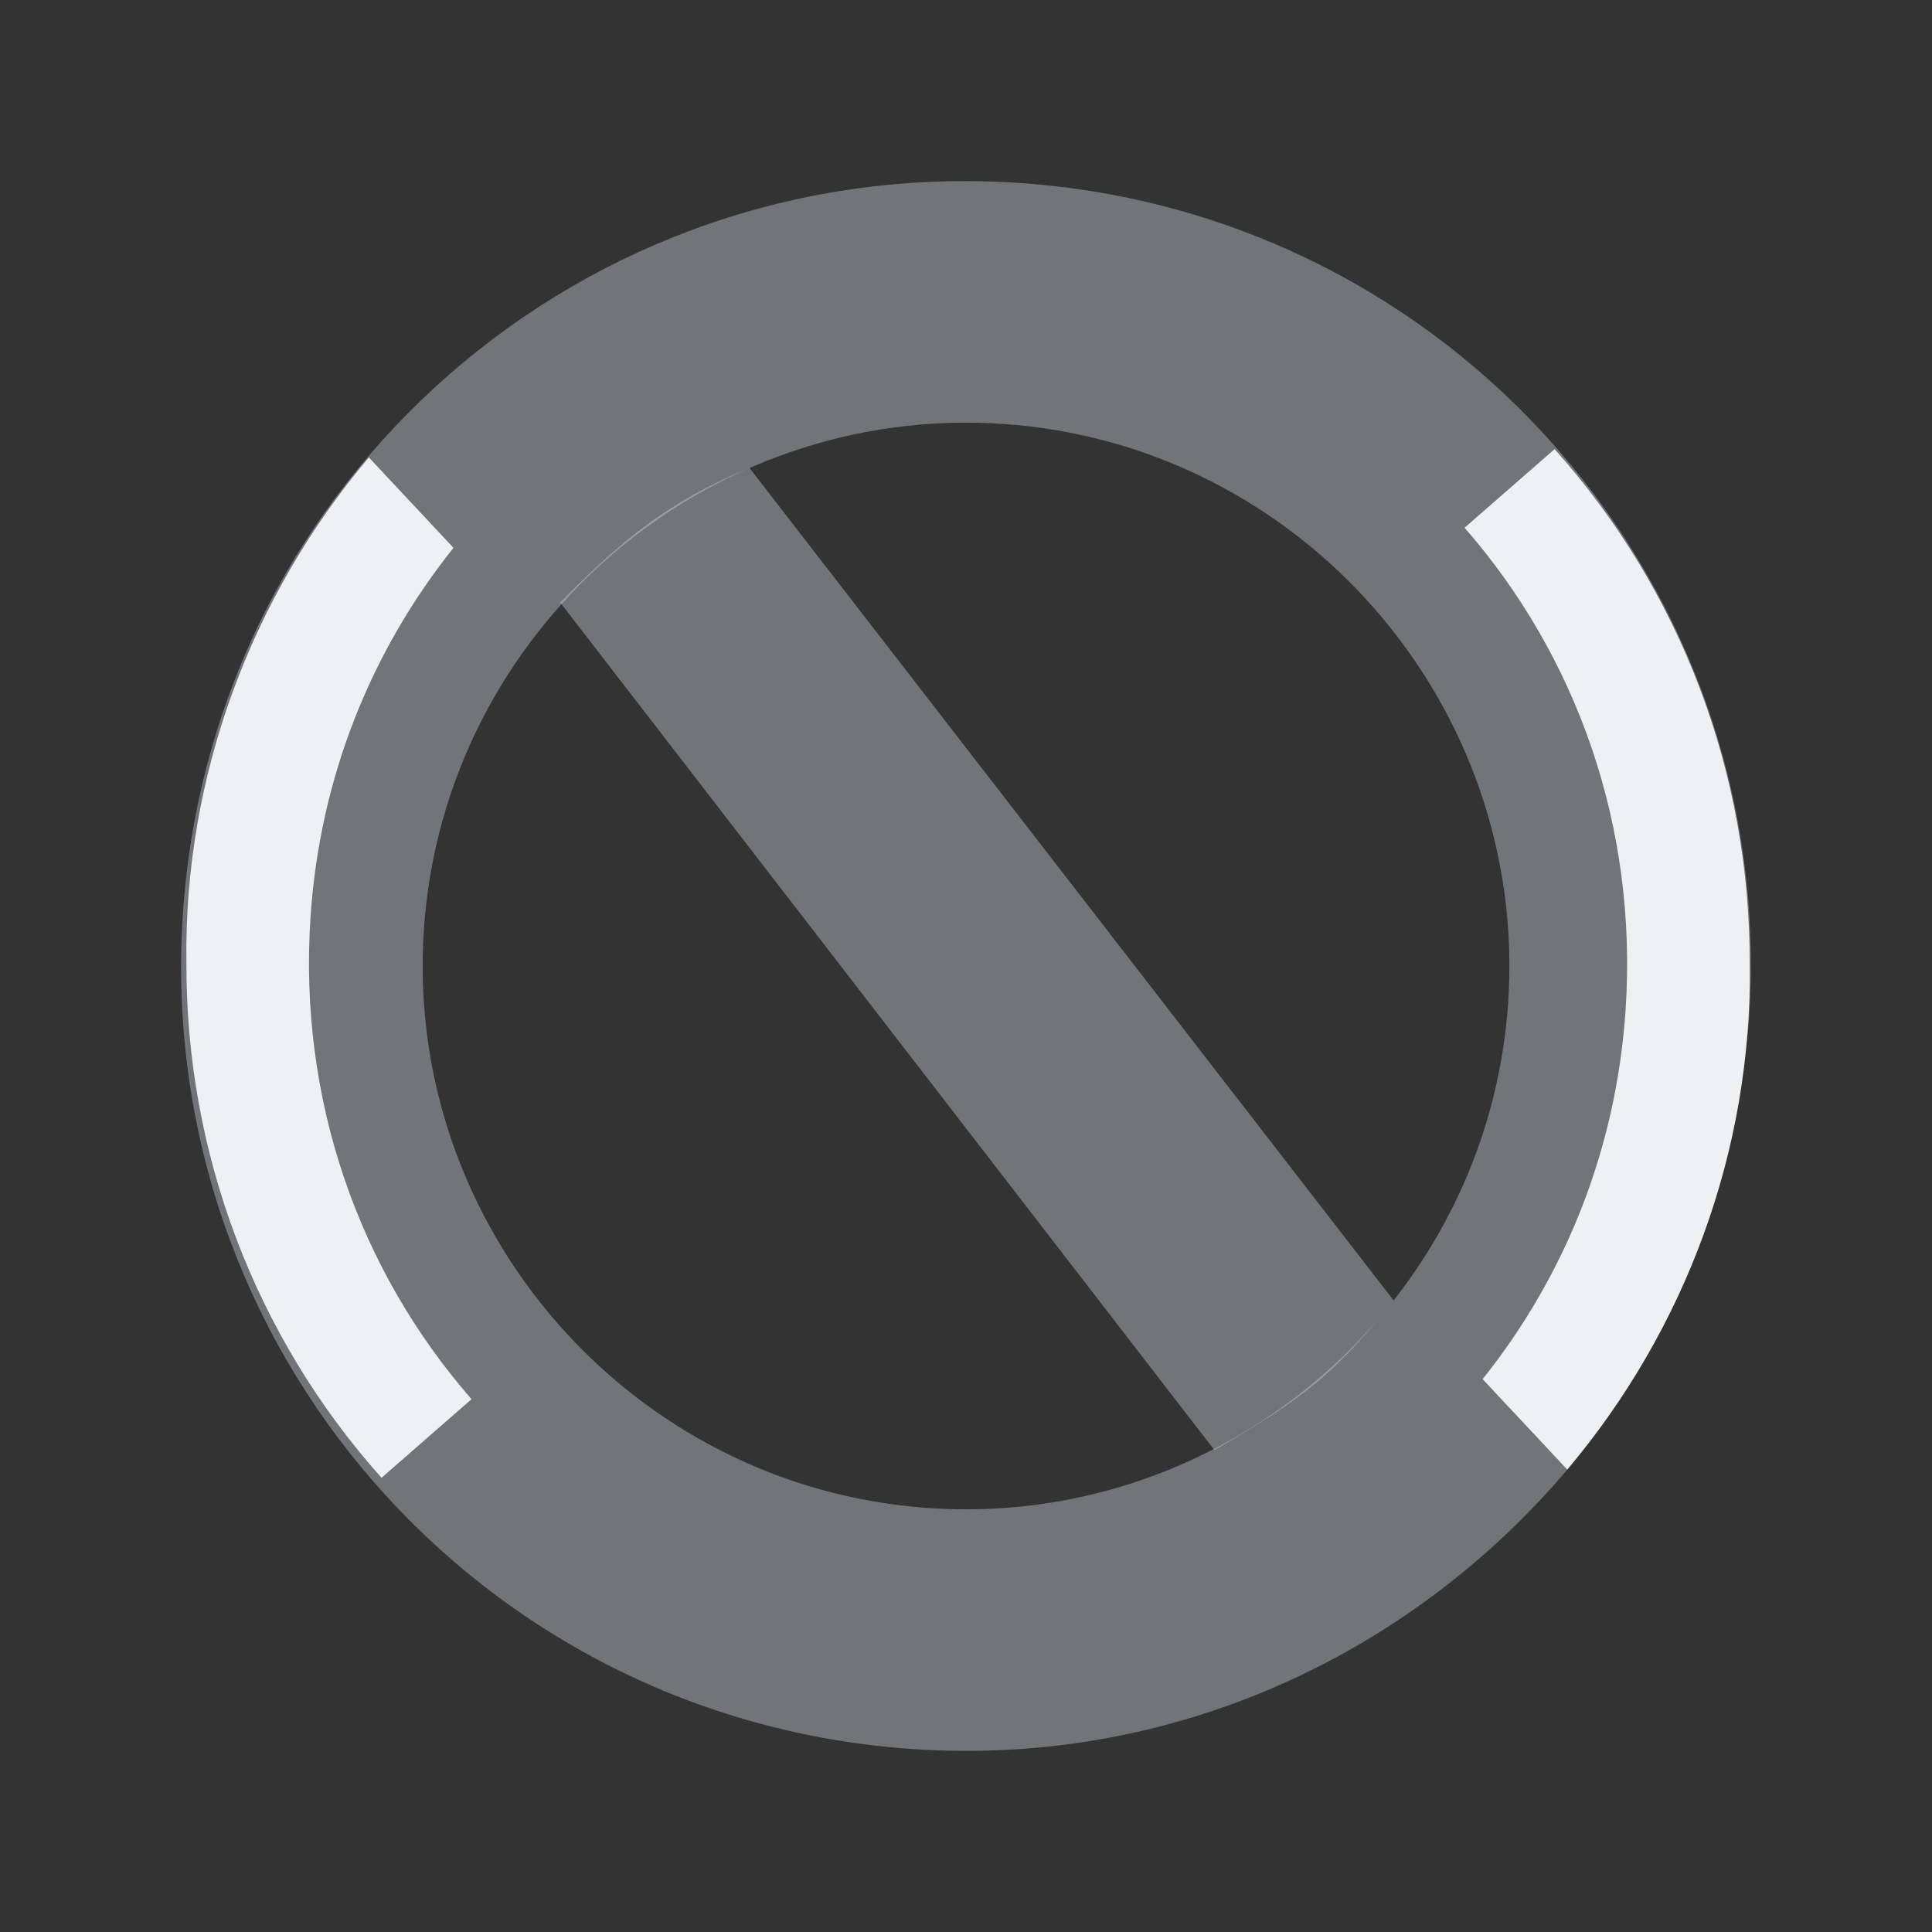 <?xml version="1.0" encoding="UTF-8" standalone="no"?>
<svg
   viewBox="0 0 32 32"
   version="1.1"
   id="svg1"
   sodipodi:docname="dialog-cancel.svg"
   inkscape:version="1.3.2 (091e20ef0f, 2023-11-25)"
   width="32"
   height="32"
   xmlns:inkscape="http://www.inkscape.org/namespaces/inkscape"
   xmlns:sodipodi="http://sodipodi.sourceforge.net/DTD/sodipodi-0.dtd"
   xmlns="http://www.w3.org/2000/svg"
   xmlns:svg="http://www.w3.org/2000/svg">
  <rect x="0" y="0" width="32" height="32" fill="#333333" stroke="none"/>
  <sodipodi:namedview
     id="namedview1"
     pagecolor="#8c8c8c"
     bordercolor="#999999"
     borderopacity="1"
     inkscape:showpageshadow="2"
     inkscape:pageopacity="0"
     inkscape:pagecheckerboard="0"
     inkscape:deskcolor="#d1d1d1"
     showgrid="true"
     inkscape:zoom="8.41899"
     inkscape:cx="8.1957574"
     inkscape:cy="14.609828"
     inkscape:window-width="1920"
     inkscape:window-height="996"
     inkscape:window-x="0"
     inkscape:window-y="0"
     inkscape:window-maximized="1"
     inkscape:current-layer="svg1">
    <inkscape:grid
       id="grid1"
       units="px"
       originx="0"
       originy="0"
       spacingx="1"
       spacingy="1"
       empcolor="#0099e5"
       empopacity="0.302"
       color="#0099e5"
       opacity="0.149"
       empspacing="5"
       dotted="false"
       gridanglex="30"
       gridanglez="30"
       visible="true" />
  </sodipodi:namedview>
  <defs
     id="defs3051">
    <style
       type="text/css"
       id="current-color-scheme">.ColorScheme-Text { color: #fcfcfc; } </style>
  </defs>
  <path
     id="Zoom-4-9-0"
     class="st0  ColorScheme-Highlight "
     d="m 25.964,24.328 v 0 c 1.066,-1.682 2.861,-5.305 3.006,-7.45 C 29.456,9.694 24.061,3.516 16.878,3.03 9.694,2.545 3.516,7.94 3.03,15.123 2.545,22.306 7.94,28.484 15.123,28.97 19.413,29.26 23.346,27.422 25.96,24.341 Z M 15.393,24.979 C 10.454,24.645 6.687,20.331 7.021,15.393 7.355,10.454 11.669,6.687 16.608,7.021 c 4.939,0.334 8.706,4.648 8.372,9.586 -0.334,4.939 -4.648,8.706 -9.586,8.372 z"
     sodipodi:nodetypes="ccssssccscccs"
     style="color:#cdd8e5;fill:#cdd8e5;fill-opacity:0.404;stroke-width:1;enable-background:new" />
  <path
     id="Zoom-s-8-9"
     class="st1  ColorScheme-Text "
     d="M 25.299,24.283 Z M 24.958,9.554 Z m 1.001,14.787 c 1.961,-2.323 3.065,-5.305 3.021,-8.365 0.013,-3.156 -1.135,-6.19 -3.231,-8.537 l -1.491,1.302 c 1.86,2.13 2.872,4.955 2.666,7.998 -0.155,2.295 -0.999,4.392 -2.367,6.104 z"
     style="color:#eff0f1;fill:currentColor;fill-opacity:1;stroke-width:0.308;enable-background:new"
     sodipodi:nodetypes="ccccccccccccccccsccc" />
  <path
     id="Zoom-s-8-9-3"
     class="st1  ColorScheme-Text "
     d="M 6.77,7.634 Z M 7.11,22.362 Z M 6.109,7.576 C 4.148,9.898 3.044,12.881 3.088,15.94 c -0.013,3.156 1.135,6.19 3.231,8.537 L 7.81,23.175 C 5.95,21.045 4.938,18.22 5.144,15.177 5.299,12.883 6.143,10.785 7.511,9.074 Z"
     style="color:#eff0f1;fill:currentColor;fill-opacity:1;stroke-width:0.308;enable-background:new"
     sodipodi:nodetypes="ccccccccccccccccsccc" />
  <path
     d="M 12.414,7.751 23.084,21.541 c -0.98,1.206 -1.426,1.579 -2.969,2.478 L 9.278,9.978 C 10.297,8.944 11.085,8.294 12.414,7.751 Z"
     id="path8-6-7-36-2-9-3"
     style="color:#d6dbf1;fill:#cdd8e5;fill-opacity:0.404;stroke-width:0.274;enable-background:new"
     sodipodi:nodetypes="ccccc"
     class="ColorScheme-Text"
     inkscape:transform-center-x="3.5323844"
     inkscape:transform-center-y="11.460606" />
</svg>
